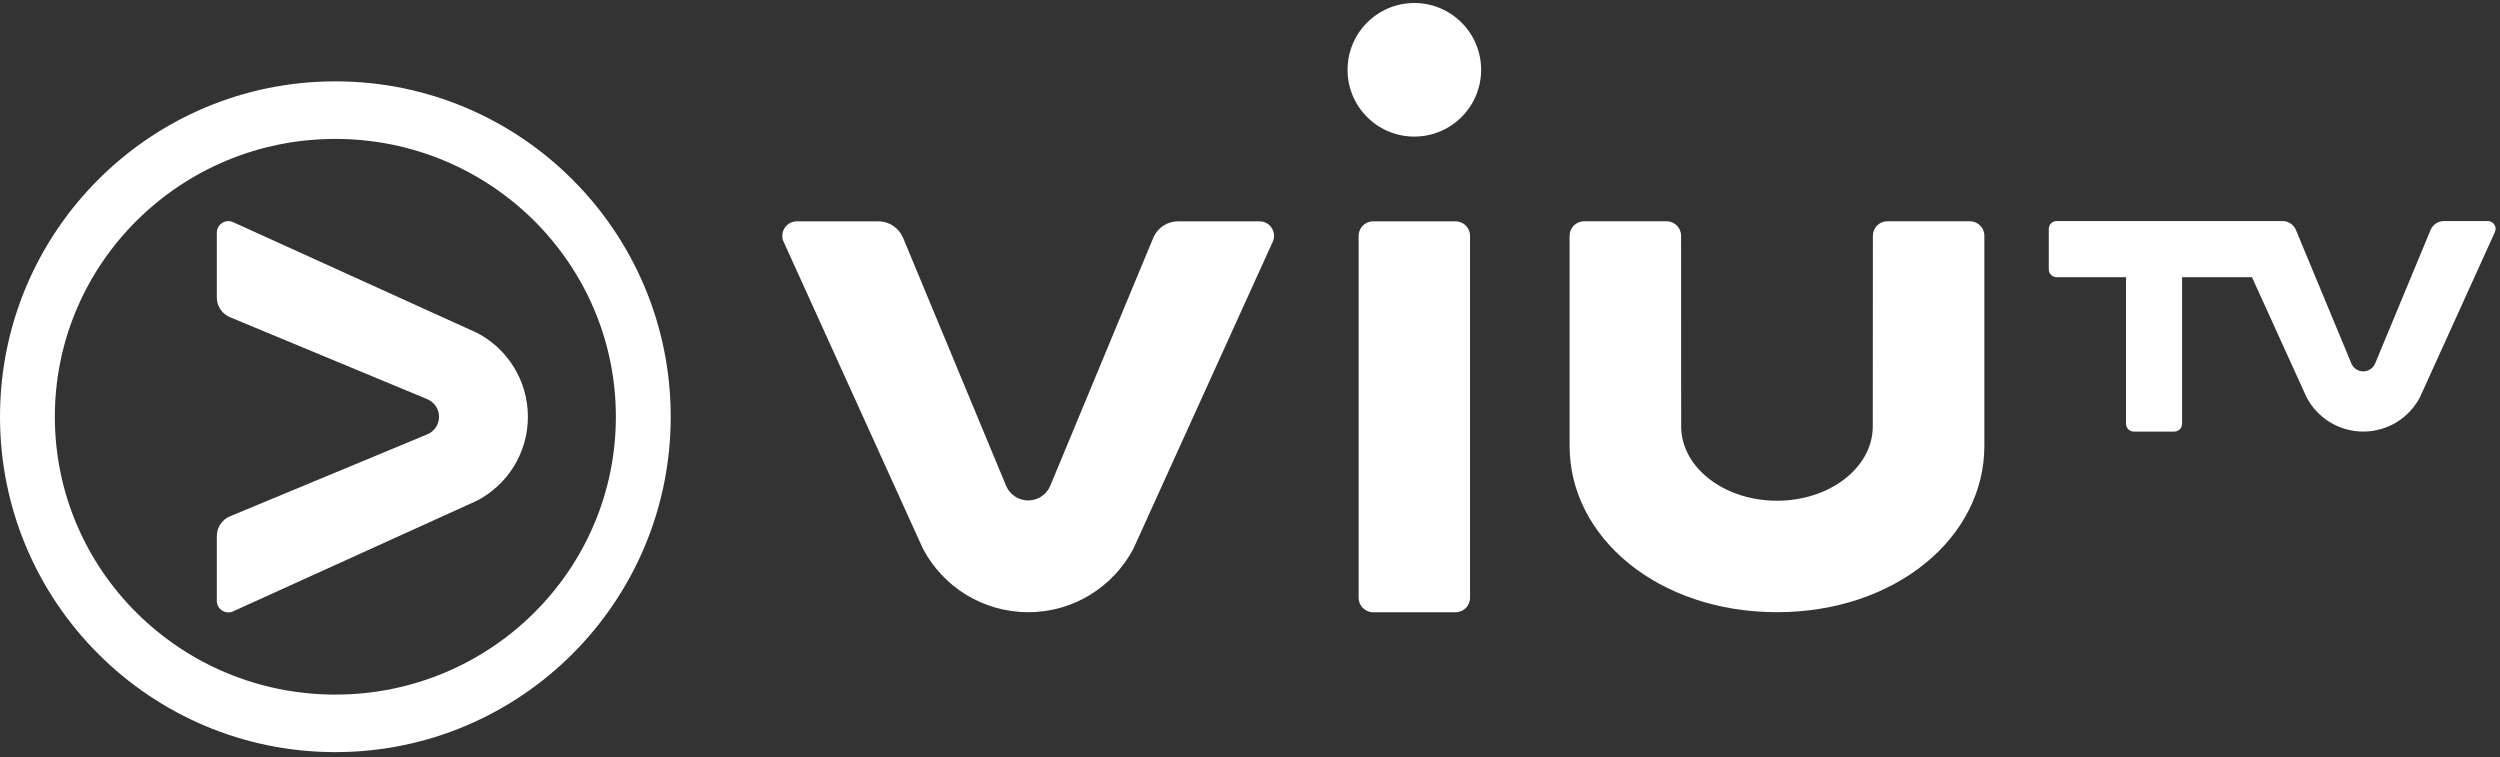 <?xml version="1.0" encoding="utf-8"?>
<!-- Generator: Adobe Illustrator 23.1.1, SVG Export Plug-In . SVG Version: 6.00 Build 0)  -->
<svg width="449" height="136" viewBox="0 0 449 136" fill="none" xmlns="http://www.w3.org/2000/svg">
	<rect x="0" y="0" width="449" height="136" fill="#333333" stroke="none"/>
	<g clip-path="url(#clip0_325_27)">
	<path d="M446.82 39.7H438.94C437.89 39.7 436.98 40.32 436.57 41.21L426.57 65.29C426.22 66.12 425.39 66.7 424.44 66.7C423.48 66.7 422.66 66.12 422.31 65.29L412.31 41.21C411.89 40.32 410.99 39.7 409.94 39.7H369.36C368.58 39.7 367.96 40.33 367.96 41.1V48.38C367.96 49.15 368.58 49.78 369.36 49.78H381.83V76.11C381.83 76.88 382.46 77.51 383.23 77.51H390.5C391.27 77.51 391.9 76.88 391.9 76.11V49.78H404.45L414.26 71.35C416.18 75.01 420.02 77.51 424.44 77.51C428.86 77.51 432.7 75.01 434.62 71.35L448.05 41.75C448.15 41.56 448.21 41.33 448.21 41.1C448.21 40.33 447.58 39.7 446.81 39.7H446.82Z" fill="white"/>
	<path d="M94.81 74.85C94.81 68.31 91.12 62.64 85.71 59.8L41.97 39.95C41.68 39.8 41.36 39.71 41.01 39.71C39.87 39.71 38.94 40.64 38.94 41.78V53.42C38.94 54.97 39.86 56.31 41.18 56.92L76.76 71.7C77.99 72.22 78.85 73.43 78.85 74.85C78.85 76.27 77.99 77.49 76.76 78L41.18 92.78C39.86 93.39 38.94 94.73 38.94 96.28V107.92C38.94 109.06 39.87 109.99 41.01 109.99C41.36 109.99 41.69 109.9 41.97 109.75L85.71 89.9C91.12 87.06 94.81 81.39 94.81 74.85Z" fill="white"/>
	<path d="M120.46 74.85C120.46 108.11 93.49 135.08 60.23 135.08C26.97 135.08 0 108.11 0 74.85C0 41.59 26.97 14.61 60.23 14.61C93.49 14.61 120.46 41.58 120.46 74.85ZM60.23 24.95C32.41 24.95 9.85 47.29 9.85 74.85C9.85 102.41 32.41 124.75 60.23 124.75C88.05 124.75 110.61 102.4 110.61 74.85C110.61 47.3 88.05 24.95 60.23 24.95Z" fill="white"/>
	<path d="M246.61 39.75H261.42C262.85 39.75 264.02 40.91 264.02 42.35V107.36C264.02 108.79 262.86 109.96 261.42 109.96H246.61C245.18 109.96 244.01 108.8 244.01 107.36V42.35C244.01 40.92 245.17 39.75 246.61 39.75Z" fill="white"/>
	<path d="M184.67 109.95C192.88 109.95 200 105.32 203.57 98.52L228.52 43.56C228.71 43.2 228.82 42.78 228.82 42.35C228.82 40.92 227.66 39.75 226.22 39.75H211.59C209.64 39.75 207.96 40.9 207.19 42.56L188.62 87.26C187.97 88.8 186.44 89.88 184.66 89.88C182.88 89.88 181.36 88.8 180.7 87.26L162.13 42.56C161.36 40.9 159.68 39.75 157.73 39.75H143.1C141.67 39.75 140.5 40.92 140.5 42.35C140.5 42.79 140.61 43.2 140.8 43.56L165.75 98.52C169.32 105.32 176.45 109.95 184.66 109.95H184.67Z" fill="white"/>
	<path d="M266.01 12.54C266.01 19.16 260.64 24.53 254.01 24.53C247.38 24.53 242.02 19.16 242.02 12.54C242.02 5.92 247.39 0.54 254.01 0.54C260.63 0.54 266.01 5.91 266.01 12.54Z" fill="white"/>
	<path d="M319.15 109.95C340.39 109.95 356.39 96.58 356.39 80.1V42.34C356.39 40.91 355.23 39.74 353.79 39.74H338.97C337.53 39.74 336.37 40.91 336.37 42.34L336.35 76.58C336.35 83.95 328.65 89.93 319.15 89.93C309.65 89.93 301.94 83.95 301.94 76.58L301.92 42.34C301.92 40.91 300.76 39.74 299.32 39.74H284.5C283.07 39.74 281.9 40.91 281.9 42.34V80.1C281.9 96.59 297.89 109.95 319.14 109.95H319.15Z" fill="white"/>
	</g>
	<defs>
		<clipPath id="clip0_325_27">
		<rect width="448.22" height="134.54" fill="white" transform="translate(0 0.54)"/>
		</clipPath>
	</defs>
</svg>
